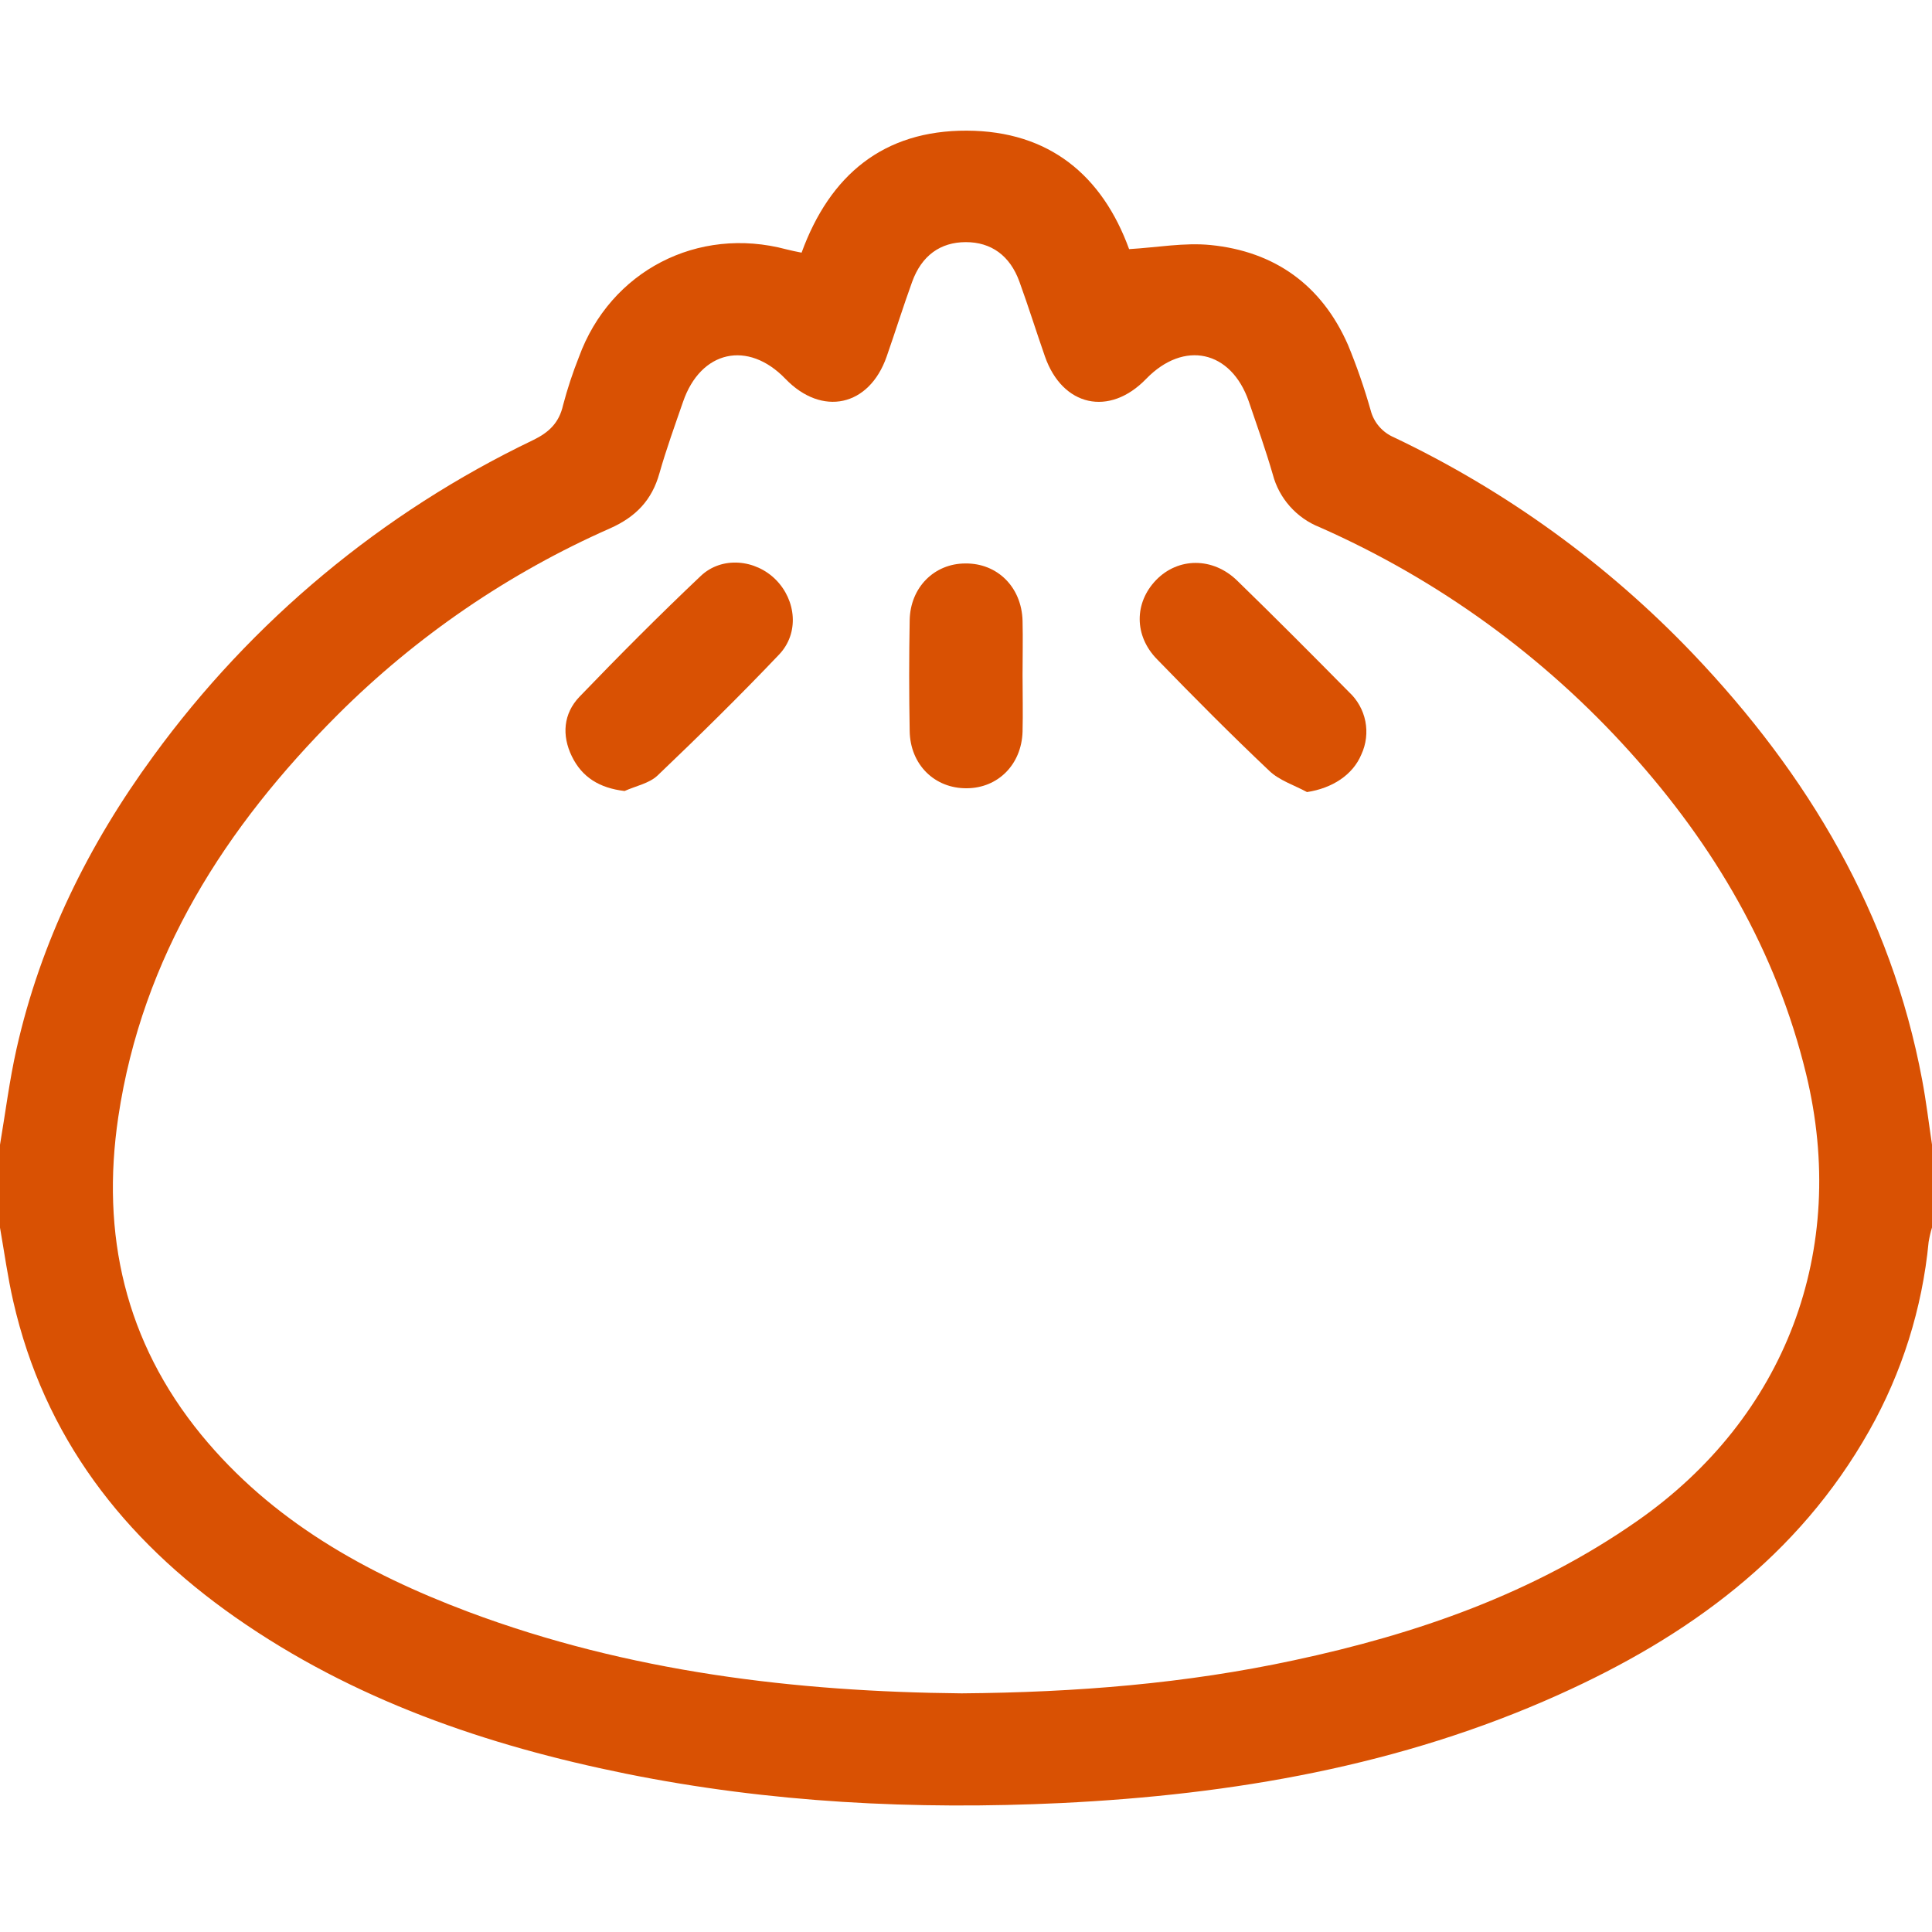 <svg width="40" height="40" viewBox="0 0 40 40" fill="none" xmlns="http://www.w3.org/2000/svg">
<path d="M0 23.701C0.112 23.039 0.195 22.37 0.342 21.716C0.843 19.492 1.833 17.488 3.174 15.655C5.212 12.856 7.914 10.608 11.037 9.112C11.368 8.951 11.575 8.753 11.658 8.388C11.747 8.049 11.857 7.717 11.986 7.392C12.636 5.609 14.447 4.672 16.283 5.163C16.381 5.189 16.479 5.207 16.596 5.231C17.182 3.623 18.292 2.698 20.019 2.705C21.727 2.712 22.823 3.637 23.377 5.158C23.963 5.123 24.521 5.019 25.064 5.073C26.395 5.206 27.366 5.905 27.908 7.139C28.091 7.582 28.248 8.036 28.379 8.498C28.411 8.622 28.472 8.736 28.555 8.832C28.639 8.929 28.744 9.005 28.861 9.055C31.18 10.159 33.277 11.677 35.05 13.534C37.438 16.04 39.151 18.917 39.796 22.358C39.88 22.802 39.933 23.252 40 23.698V25.414C39.97 25.513 39.947 25.613 39.93 25.715C39.798 27.089 39.379 28.419 38.701 29.621C37.231 32.227 34.945 33.884 32.278 35.084C29.004 36.559 25.527 37.157 21.972 37.33C18.944 37.474 15.935 37.324 12.957 36.722C10.062 36.136 7.311 35.191 4.872 33.484C2.554 31.862 0.914 29.747 0.274 26.941C0.159 26.441 0.09 25.927 0 25.417V23.701ZM19.909 35.059C22.285 35.04 24.552 34.856 26.787 34.375C29.326 33.833 31.737 32.997 33.891 31.494C36.971 29.346 38.28 25.886 37.393 22.233C36.773 19.681 35.489 17.502 33.749 15.571C31.959 13.582 29.768 11.995 27.319 10.914C27.084 10.821 26.874 10.673 26.706 10.484C26.538 10.295 26.416 10.069 26.352 9.824C26.204 9.314 26.026 8.812 25.854 8.309C25.488 7.253 24.512 7.038 23.73 7.844C22.969 8.632 21.996 8.417 21.634 7.379C21.454 6.864 21.292 6.344 21.106 5.832C20.911 5.291 20.52 5.012 19.994 5.013C19.468 5.014 19.081 5.293 18.885 5.835C18.699 6.348 18.537 6.868 18.357 7.383C17.996 8.417 17.019 8.63 16.26 7.842C15.485 7.038 14.507 7.256 14.142 8.318C13.973 8.807 13.796 9.295 13.653 9.798C13.498 10.354 13.165 10.701 12.633 10.938C10.533 11.864 8.622 13.171 6.997 14.792C4.665 17.122 2.946 19.8 2.449 23.126C2.087 25.555 2.589 27.778 4.167 29.706C5.632 31.491 7.574 32.573 9.692 33.37C13.019 34.618 16.481 35.026 19.909 35.059Z" fill="#D95103"/>
<path d="M12.931 16.377C12.414 16.316 12.052 16.095 11.84 15.66C11.628 15.226 11.663 14.775 11.997 14.426C12.816 13.575 13.651 12.736 14.509 11.924C14.945 11.511 15.644 11.579 16.064 12.004C16.484 12.429 16.552 13.111 16.128 13.554C15.314 14.41 14.468 15.241 13.615 16.055C13.442 16.22 13.161 16.273 12.931 16.377Z" fill="#D95103"/>
<path d="M27.06 16.399C26.795 16.255 26.485 16.158 26.278 15.958C25.485 15.208 24.716 14.433 23.956 13.65C23.477 13.162 23.482 12.479 23.936 12.009C24.391 11.539 25.108 11.531 25.611 12.018C26.393 12.778 27.163 13.552 27.93 14.329C28.103 14.489 28.222 14.701 28.268 14.932C28.314 15.164 28.285 15.405 28.186 15.619C28.008 16.048 27.576 16.321 27.06 16.399Z" fill="#D95103"/>
<path d="M21.171 13.977C21.171 14.367 21.181 14.758 21.171 15.149C21.15 15.827 20.664 16.316 20.017 16.32C19.352 16.327 18.845 15.832 18.834 15.136C18.82 14.37 18.82 13.604 18.834 12.838C18.847 12.162 19.343 11.666 19.987 11.666C20.648 11.658 21.152 12.154 21.171 12.853C21.18 13.223 21.171 13.6 21.171 13.977Z" fill="#D95103"/>
</svg>
